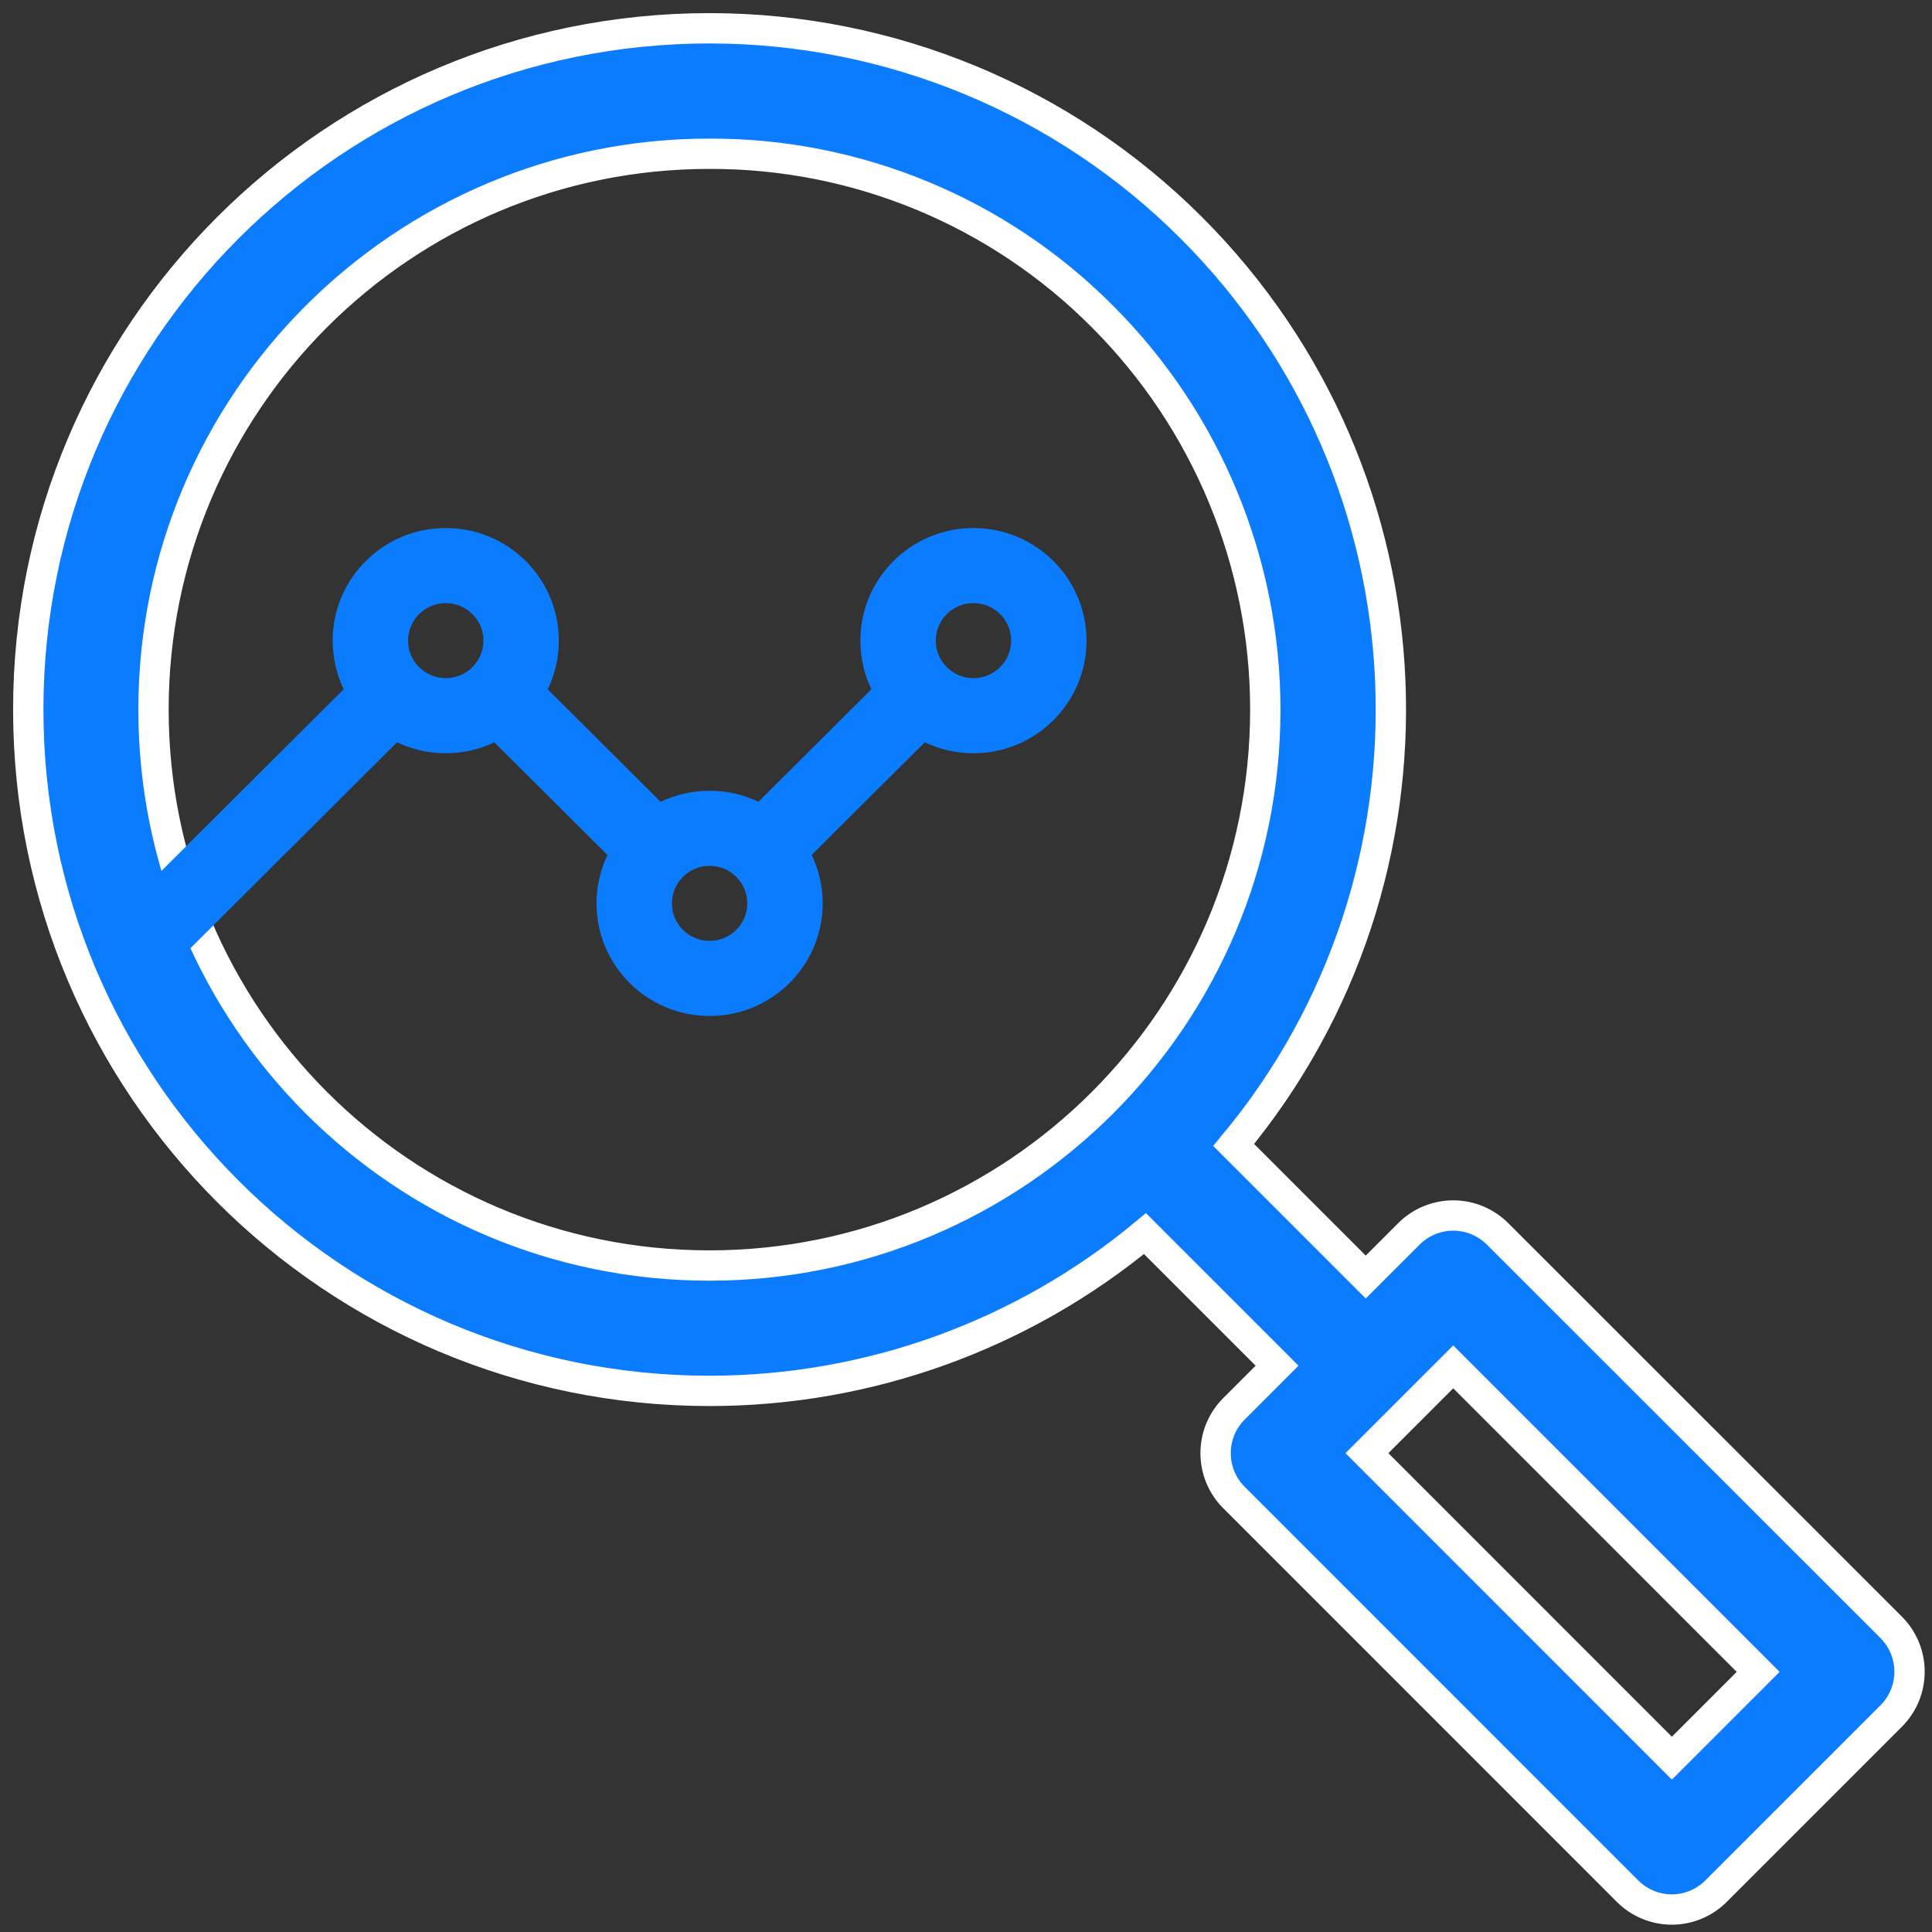 <?xml version="1.0" encoding="UTF-8"?>
<svg width="86px" height="86px" viewBox="0 0 86 86" version="1.1" xmlns="http://www.w3.org/2000/svg" xmlns:xlink="http://www.w3.org/1999/xlink">
    <rect x="0" y="0" width="86" height="86" fill="#333333" stroke="none"/>
    <!-- Generator: Sketch 53.2 (72643) - https://sketchapp.com -->
    <title>research</title>
    <desc>Created with Sketch.</desc>
    <g id="Page-1" stroke="none" stroke-width="1" fill="none" fill-rule="evenodd">
        <g id="CONNEX-SOLUTIONS-2" transform="translate(-709, -1556)" fill="#0B7CFE" fill-rule="nonzero">
            <g id="research" transform="translate(710, 1557)">
                <path d="M49.967,53.912 C44.545,58.418 37.694,60.913 30.586,60.913 C13.837,60.914 0.259,47.336 0.258,30.587 C0.257,13.838 13.835,0.26 30.584,0.259 C38.629,0.259 46.344,3.454 52.032,9.143 C63.208,20.322 63.835,38.052 53.915,49.966 L59.794,55.845 L61.715,53.924 C62.238,53.401 62.948,53.107 63.688,53.106 C64.428,53.106 65.138,53.401 65.662,53.924 L83.183,71.439 C84.272,72.529 84.272,74.296 83.183,75.386 L75.395,83.174 C74.873,83.7 74.163,83.998 73.421,84 C72.681,84 71.972,83.706 71.448,83.182 L53.927,65.659 C52.838,64.569 52.838,62.802 53.927,61.712 L55.847,59.792 L49.967,53.912 Z M30.57,55.333 C44.236,55.338 55.318,44.263 55.323,30.597 C55.325,24.036 52.721,17.743 48.085,13.101 C43.457,8.44 37.155,5.826 30.586,5.844 C16.92,5.839 5.838,16.914 5.833,30.58 C5.829,44.247 16.904,55.329 30.57,55.333 Z M73.421,77.262 L77.262,73.421 L63.688,59.844 L59.847,63.685 L73.421,77.262 Z" id="Combined-Shape" stroke="#FFFFFF" stroke-width="1.35"></path>
                <path d="M35.131,37.055 C35.445,37.708 35.62,38.44 35.62,39.212 C35.62,41.98 33.366,44.224 30.587,44.224 C27.807,44.224 25.553,41.98 25.553,39.212 C25.553,38.441 25.728,37.712 26.04,37.059 L21.004,32.045 C20.349,32.355 19.616,32.529 18.842,32.529 C18.065,32.529 17.33,32.354 16.673,32.041 L7.345,41.34 L4.972,38.977 L14.3,29.679 C13.985,29.025 13.809,28.291 13.809,27.517 C13.809,24.749 16.062,22.505 18.842,22.505 C21.622,22.505 23.875,24.749 23.875,27.517 C23.875,28.294 23.698,29.03 23.381,29.686 L28.408,34.692 C29.067,34.377 29.806,34.2 30.587,34.2 C31.365,34.2 32.102,34.376 32.76,34.69 L37.79,29.681 C37.474,29.026 37.298,28.292 37.298,27.517 C37.298,24.749 39.551,22.505 42.331,22.505 C45.111,22.505 47.365,24.749 47.364,27.517 C47.364,30.285 45.111,32.529 42.331,32.529 C41.555,32.529 40.821,32.354 40.165,32.042 L35.131,37.055 Z M18.842,29.188 C19.769,29.188 20.52,28.44 20.52,27.517 C20.52,26.594 19.769,25.846 18.842,25.846 C17.915,25.846 17.164,26.594 17.164,27.517 C17.164,28.439 17.915,29.188 18.842,29.188 Z M30.587,40.883 C31.513,40.883 32.264,40.135 32.264,39.212 C32.264,38.289 31.513,37.541 30.587,37.541 C29.66,37.541 28.909,38.289 28.909,39.212 C28.909,40.135 29.66,40.883 30.587,40.883 Z M42.331,29.188 C43.258,29.188 44.009,28.44 44.009,27.517 C44.009,26.594 43.258,25.846 42.331,25.846 C41.404,25.846 40.653,26.594 40.653,27.517 C40.653,28.439 41.404,29.188 42.331,29.188 Z" id="Combined-Shape"></path>
            </g>
        </g>
    </g>
</svg>